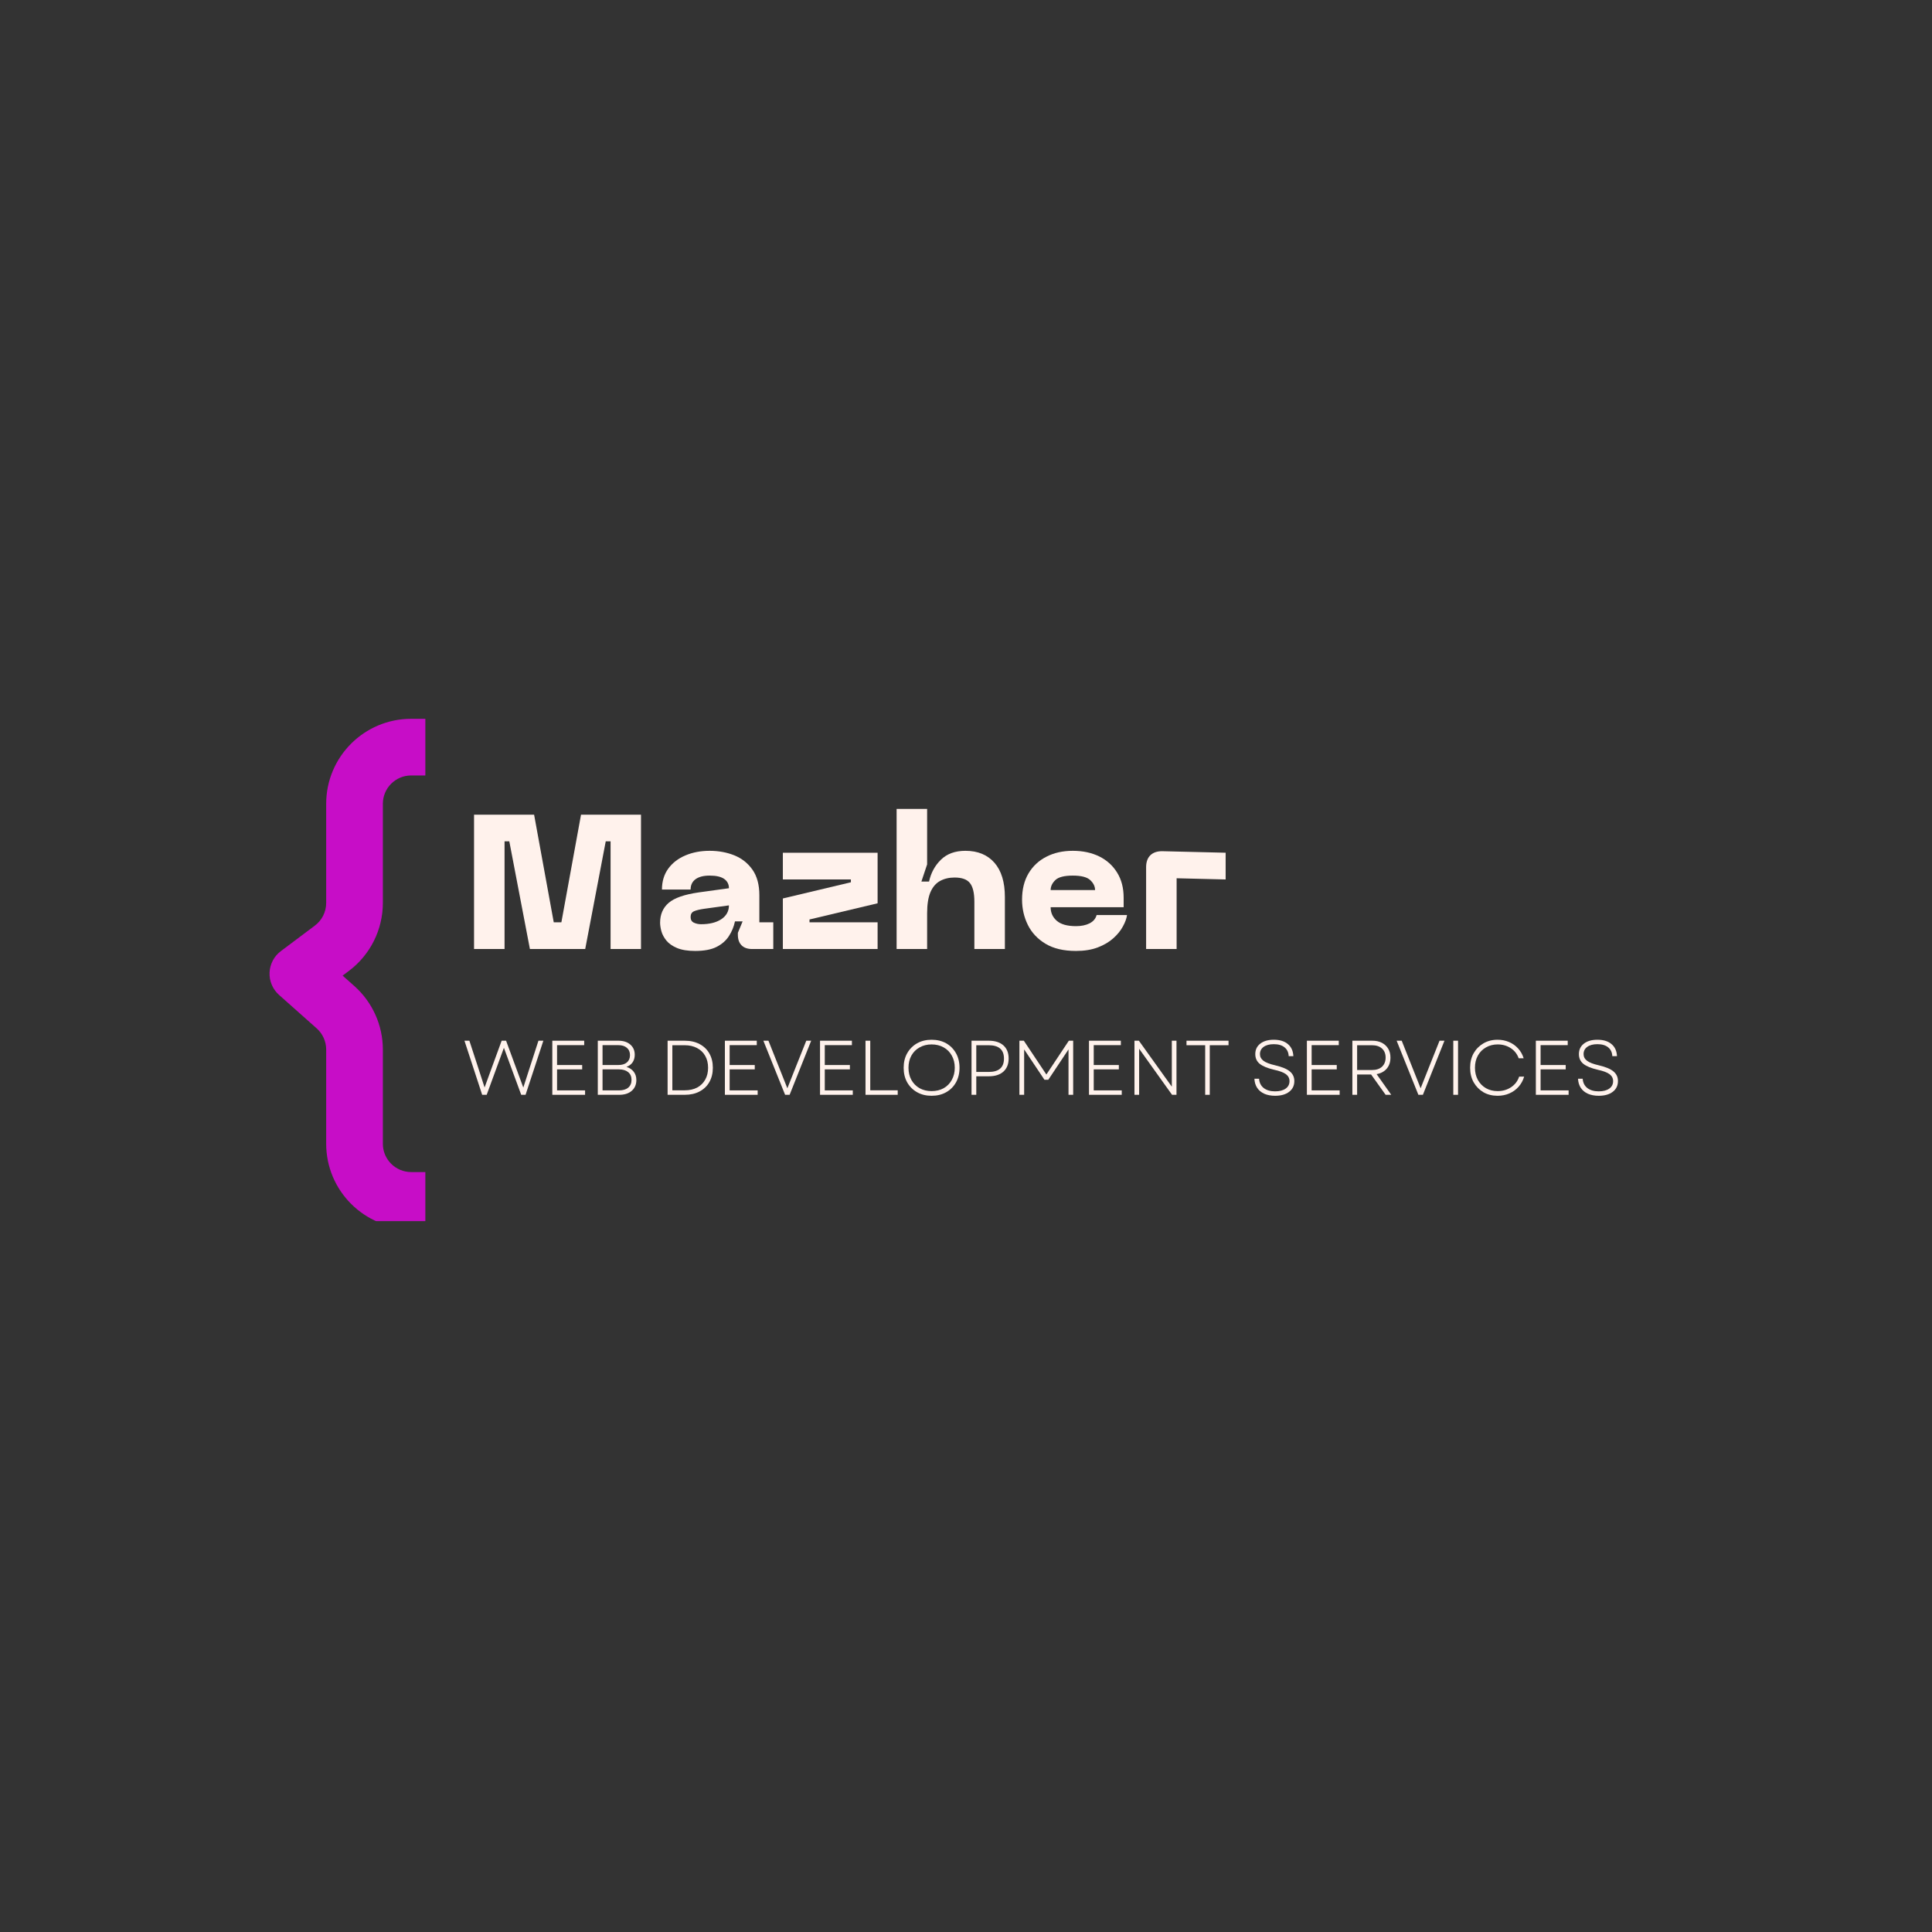 <svg xmlns="http://www.w3.org/2000/svg" xmlns:xlink="http://www.w3.org/1999/xlink" width="500" zoomAndPan="magnify" viewBox="0 0 375 375" height="500" preserveAspectRatio="xMidYMid meet" version="1.0"><rect x="0" y="0" width="375" height="375" fill="#333333" stroke="none"/><defs><g/><clipPath id="0d912a8626"><path d="M 52.301 139.52 L 83 139.52 L 83 237.02 L 52.301 237.02 Z M 52.301 139.52 " clip-rule="nonzero"/></clipPath></defs><g clip-path="url(#0d912a8626)"><path fill="#c70dc7" d="M 79.809 150.516 L 82.559 150.516 L 82.559 139.52 L 79.809 139.52 C 70.699 139.52 63.312 146.902 63.312 156.016 L 63.312 175.258 C 63.312 176.992 62.5 178.621 61.113 179.66 L 54.516 184.609 C 53.195 185.598 52.391 187.129 52.32 188.777 C 52.254 190.426 52.93 192.02 54.164 193.117 L 61.469 199.609 C 62.641 200.652 63.312 202.148 63.312 203.719 L 63.312 222 C 63.312 231.109 70.699 238.496 79.809 238.496 L 82.559 238.496 L 82.559 227.496 L 79.809 227.496 C 76.773 227.496 74.312 225.035 74.312 222 L 74.312 203.719 C 74.312 199.008 72.297 194.52 68.773 191.387 L 66.5 189.367 L 67.715 188.457 C 71.867 185.34 74.312 180.453 74.312 175.258 L 74.312 156.016 C 74.312 152.977 76.773 150.516 79.809 150.516 Z M 79.809 150.516 " fill-opacity="1" fill-rule="evenodd"/></g><g fill="#fff2ec" fill-opacity="1"><g transform="translate(89.793, 184.203)"><g><path d="M 19.172 -5.188 L 22.984 -26.078 L 34.625 -26.078 L 34.625 0 L 28.719 0 L 28.719 -20.906 L 27.781 -20.906 L 23.797 0 L 13.062 0 L 9.062 -20.906 L 8.141 -20.906 L 8.141 0 L 2.219 0 L 2.219 -26.078 L 13.875 -26.078 L 17.688 -5.188 Z M 19.172 -5.188 "/></g></g></g><g fill="#fff2ec" fill-opacity="1"><g transform="translate(126.641, 184.203)"><g><path d="M 1.484 -5.109 C 1.484 -6.711 2.035 -7.992 3.141 -8.953 C 4.254 -9.91 6.191 -10.586 8.953 -10.984 L 14.844 -11.797 C 14.844 -12.566 14.539 -13.164 13.938 -13.594 C 13.332 -14.031 12.383 -14.25 11.094 -14.25 C 9.914 -14.25 9.004 -14.016 8.359 -13.547 C 7.723 -13.078 7.406 -12.41 7.406 -11.547 L 1.844 -11.547 C 1.844 -13.117 2.25 -14.469 3.062 -15.594 C 3.883 -16.719 5 -17.578 6.406 -18.172 C 7.812 -18.766 9.375 -19.062 11.094 -19.062 C 12.82 -19.062 14.414 -18.77 15.875 -18.188 C 17.332 -17.602 18.508 -16.676 19.406 -15.406 C 20.301 -14.133 20.75 -12.477 20.75 -10.438 L 20.75 -5.188 L 23.453 -5.188 L 23.453 0 L 19.344 0 C 18.457 0 17.773 -0.238 17.297 -0.719 C 16.816 -1.195 16.578 -1.883 16.578 -2.781 L 16.578 -3.141 L 17.5 -5.359 L 16.016 -5.359 C 15.797 -4.328 15.406 -3.379 14.844 -2.516 C 14.289 -1.648 13.5 -0.953 12.469 -0.422 C 11.438 0.109 10.039 0.375 8.281 0.375 C 6.832 0.375 5.656 0.18 4.75 -0.203 C 3.852 -0.586 3.172 -1.066 2.703 -1.641 C 2.234 -2.223 1.91 -2.828 1.734 -3.453 C 1.566 -4.086 1.484 -4.641 1.484 -5.109 Z M 7.406 -6.219 C 7.406 -5.676 7.617 -5.305 8.047 -5.109 C 8.473 -4.91 8.938 -4.812 9.438 -4.812 C 11.062 -4.812 12.367 -5.133 13.359 -5.781 C 14.348 -6.438 14.844 -7.332 14.844 -8.469 L 10.062 -7.812 C 9.176 -7.688 8.508 -7.523 8.062 -7.328 C 7.625 -7.129 7.406 -6.758 7.406 -6.219 Z M 7.406 -6.219 "/></g></g></g><g fill="#fff2ec" fill-opacity="1"><g transform="translate(150.467, 184.203)"><g><path d="M 19.875 -18.688 L 19.875 -8.875 L 6.656 -5.734 L 6.656 -5.188 L 19.875 -5.188 L 19.875 0 L 1.484 0 L 1.484 -9.812 L 14.688 -12.953 L 14.688 -13.5 L 1.484 -13.5 L 1.484 -18.688 Z M 19.875 -18.688 "/></g></g></g><g fill="#fff2ec" fill-opacity="1"><g transform="translate(171.813, 184.203)"><g><path d="M 15.578 -19.062 C 17.973 -19.062 19.848 -18.289 21.203 -16.75 C 22.555 -15.207 23.234 -12.988 23.234 -10.094 L 23.234 0 L 17.312 0 L 17.312 -9.172 C 17.312 -10.879 17.023 -12.086 16.453 -12.797 C 15.891 -13.516 14.895 -13.875 13.469 -13.875 C 12.406 -13.875 11.473 -13.656 10.672 -13.219 C 9.867 -12.789 9.242 -12.07 8.797 -11.062 C 8.359 -10.051 8.141 -8.672 8.141 -6.922 L 8.141 0 L 2.219 0 L 2.219 -27.188 L 8.141 -27.188 L 8.141 -16.422 L 7.031 -13.094 L 8.516 -13.094 C 8.879 -14.77 9.645 -16.18 10.812 -17.328 C 11.988 -18.484 13.578 -19.062 15.578 -19.062 Z M 15.578 -19.062 "/></g></g></g><g fill="#fff2ec" fill-opacity="1"><g transform="translate(196.897, 184.203)"><g><path d="M 1.484 -9.578 C 1.484 -11.555 1.898 -13.254 2.734 -14.672 C 3.578 -16.086 4.738 -17.172 6.219 -17.922 C 7.695 -18.68 9.398 -19.062 11.328 -19.062 C 13.273 -19.062 14.988 -18.695 16.469 -17.969 C 17.945 -17.238 19.102 -16.191 19.938 -14.828 C 20.781 -13.473 21.203 -11.848 21.203 -9.953 L 21.203 -8.109 L 7.031 -8.109 C 7.031 -7.047 7.43 -6.164 8.234 -5.469 C 9.035 -4.781 10.273 -4.438 11.953 -4.438 C 12.984 -4.438 13.863 -4.617 14.594 -4.984 C 15.32 -5.359 15.773 -5.895 15.953 -6.594 L 21.859 -6.594 C 21.766 -5.926 21.5 -5.191 21.062 -4.391 C 20.633 -3.586 20.016 -2.82 19.203 -2.094 C 18.391 -1.363 17.383 -0.77 16.188 -0.312 C 14.988 0.145 13.578 0.375 11.953 0.375 C 9.555 0.375 7.586 -0.086 6.047 -1.016 C 4.504 -1.941 3.359 -3.16 2.609 -4.672 C 1.859 -6.191 1.484 -7.828 1.484 -9.578 Z M 7.031 -11.438 L 15.656 -11.438 C 15.656 -12.145 15.344 -12.789 14.719 -13.375 C 14.102 -13.957 12.973 -14.25 11.328 -14.25 C 9.672 -14.25 8.539 -13.957 7.938 -13.375 C 7.332 -12.789 7.031 -12.145 7.031 -11.438 Z M 7.031 -11.438 "/></g></g></g><g fill="#fff2ec" fill-opacity="1"><g transform="translate(220.241, 184.203)"><g><path d="M 8.141 0 L 2.219 0 L 2.219 -15.875 C 2.219 -16.883 2.492 -17.66 3.047 -18.203 C 3.609 -18.742 4.395 -19.004 5.406 -18.984 L 17.656 -18.688 L 17.656 -13.5 L 8.141 -13.734 Z M 8.141 0 "/></g></g></g><g fill="#fff2ec" fill-opacity="1"><g transform="translate(238.27, 184.203)"><g/></g></g><g fill="#fff2ec" fill-opacity="1"><g transform="translate(89.793, 212.502)"><g><path d="M 3.797 0 L 0.359 -10.5 L 1.312 -10.5 L 2.875 -5.719 L 4.266 -1.422 L 5.828 -5.719 L 7.578 -10.5 L 8.438 -10.5 L 11.781 -1.406 L 13.172 -5.719 L 14.719 -10.5 L 15.672 -10.5 L 12.219 0 L 11.375 0 L 8.016 -9.125 L 6.156 -4.047 L 4.672 0 Z M 3.797 0 "/></g></g></g><g fill="#fff2ec" fill-opacity="1"><g transform="translate(105.516, 212.502)"><g><path d="M 1.688 0 L 1.688 -10.5 L 7.875 -10.5 L 7.875 -9.641 L 2.609 -9.641 L 2.609 -5.781 L 7.484 -5.781 L 7.484 -4.938 L 2.609 -4.938 L 2.609 -0.859 L 8.047 -0.859 L 8.047 0 Z M 1.688 0 "/></g></g></g><g fill="#fff2ec" fill-opacity="1"><g transform="translate(114.344, 212.502)"><g><path d="M 1.688 0 L 1.688 -10.5 L 5.688 -10.5 C 6.656 -10.5 7.426 -10.25 8 -9.75 C 8.57 -9.258 8.859 -8.598 8.859 -7.766 C 8.859 -7.203 8.719 -6.711 8.438 -6.297 C 8.156 -5.891 7.758 -5.598 7.25 -5.422 C 7.852 -5.234 8.32 -4.922 8.656 -4.484 C 9 -4.047 9.172 -3.504 9.172 -2.859 C 9.172 -1.984 8.867 -1.285 8.266 -0.766 C 7.672 -0.254 6.863 0 5.844 0 Z M 2.609 -0.859 L 5.812 -0.859 C 6.57 -0.859 7.164 -1.035 7.594 -1.391 C 8.02 -1.754 8.234 -2.254 8.234 -2.891 C 8.234 -3.547 8.016 -4.051 7.578 -4.406 C 7.148 -4.758 6.551 -4.938 5.781 -4.938 L 2.609 -4.938 Z M 2.609 -5.781 L 5.656 -5.781 C 6.375 -5.781 6.93 -5.945 7.328 -6.281 C 7.734 -6.625 7.938 -7.098 7.938 -7.703 C 7.938 -8.305 7.734 -8.781 7.328 -9.125 C 6.93 -9.469 6.379 -9.641 5.672 -9.641 L 2.609 -9.641 Z M 2.609 -5.781 "/></g></g></g><g fill="#fff2ec" fill-opacity="1"><g transform="translate(124.176, 212.502)"><g/></g></g><g fill="#fff2ec" fill-opacity="1"><g transform="translate(127.893, 212.502)"><g><path d="M 1.688 0 L 1.688 -10.5 L 5.016 -10.5 C 6.129 -10.5 7.094 -10.281 7.906 -9.844 C 8.727 -9.406 9.359 -8.797 9.797 -8.016 C 10.242 -7.234 10.469 -6.312 10.469 -5.25 C 10.469 -4.195 10.242 -3.273 9.797 -2.484 C 9.359 -1.703 8.727 -1.094 7.906 -0.656 C 7.094 -0.219 6.129 0 5.016 0 Z M 2.609 -0.875 L 5.016 -0.875 C 5.941 -0.875 6.742 -1.051 7.422 -1.406 C 8.098 -1.77 8.617 -2.281 8.984 -2.938 C 9.359 -3.594 9.547 -4.363 9.547 -5.25 C 9.547 -6.133 9.359 -6.906 8.984 -7.562 C 8.617 -8.219 8.094 -8.723 7.406 -9.078 C 6.727 -9.441 5.922 -9.625 4.984 -9.625 L 2.609 -9.625 Z M 2.609 -0.875 "/></g></g></g><g fill="#fff2ec" fill-opacity="1"><g transform="translate(139.014, 212.502)"><g><path d="M 1.688 0 L 1.688 -10.5 L 7.875 -10.5 L 7.875 -9.641 L 2.609 -9.641 L 2.609 -5.781 L 7.484 -5.781 L 7.484 -4.938 L 2.609 -4.938 L 2.609 -0.859 L 8.047 -0.859 L 8.047 0 Z M 1.688 0 "/></g></g></g><g fill="#fff2ec" fill-opacity="1"><g transform="translate(147.842, 212.502)"><g><path d="M 4.547 0 L 0.328 -10.5 L 1.312 -10.5 L 4.984 -1.266 L 6.562 -5.25 L 8.656 -10.5 L 9.609 -10.5 L 5.422 0 Z M 4.547 0 "/></g></g></g><g fill="#fff2ec" fill-opacity="1"><g transform="translate(157.479, 212.502)"><g><path d="M 1.688 0 L 1.688 -10.5 L 7.875 -10.5 L 7.875 -9.641 L 2.609 -9.641 L 2.609 -5.781 L 7.484 -5.781 L 7.484 -4.938 L 2.609 -4.938 L 2.609 -0.859 L 8.047 -0.859 L 8.047 0 Z M 1.688 0 "/></g></g></g><g fill="#fff2ec" fill-opacity="1"><g transform="translate(166.307, 212.502)"><g><path d="M 1.688 0 L 1.688 -10.5 L 2.609 -10.5 L 2.609 -0.875 L 7.938 -0.875 L 7.938 0 Z M 1.688 0 "/></g></g></g><g fill="#fff2ec" fill-opacity="1"><g transform="translate(174.446, 212.502)"><g><path d="M 6.375 0.188 C 5.312 0.188 4.375 -0.039 3.562 -0.5 C 2.75 -0.957 2.109 -1.594 1.641 -2.406 C 1.18 -3.227 0.953 -4.176 0.953 -5.25 C 0.953 -6.32 1.18 -7.266 1.641 -8.078 C 2.109 -8.898 2.75 -9.539 3.562 -10 C 4.375 -10.457 5.312 -10.688 6.375 -10.688 C 7.445 -10.688 8.391 -10.457 9.203 -10 C 10.016 -9.539 10.648 -8.898 11.109 -8.078 C 11.566 -7.266 11.797 -6.32 11.797 -5.25 C 11.797 -4.176 11.566 -3.227 11.109 -2.406 C 10.648 -1.594 10.016 -0.957 9.203 -0.5 C 8.391 -0.039 7.445 0.188 6.375 0.188 Z M 1.891 -5.25 C 1.891 -4.363 2.078 -3.578 2.453 -2.891 C 2.836 -2.203 3.367 -1.664 4.047 -1.281 C 4.723 -0.906 5.5 -0.719 6.375 -0.719 C 7.258 -0.719 8.039 -0.906 8.719 -1.281 C 9.395 -1.664 9.922 -2.203 10.297 -2.891 C 10.68 -3.578 10.875 -4.363 10.875 -5.25 C 10.875 -6.145 10.68 -6.93 10.297 -7.609 C 9.922 -8.297 9.395 -8.828 8.719 -9.203 C 8.039 -9.586 7.258 -9.781 6.375 -9.781 C 5.5 -9.781 4.723 -9.586 4.047 -9.203 C 3.367 -8.828 2.836 -8.297 2.453 -7.609 C 2.078 -6.93 1.891 -6.145 1.891 -5.25 Z M 1.891 -5.25 "/></g></g></g><g fill="#fff2ec" fill-opacity="1"><g transform="translate(186.886, 212.502)"><g><path d="M 1.688 0 L 1.688 -10.5 L 5.031 -10.5 C 6.25 -10.5 7.195 -10.195 7.875 -9.594 C 8.551 -8.988 8.891 -8.141 8.891 -7.047 C 8.891 -5.961 8.551 -5.113 7.875 -4.5 C 7.195 -3.895 6.25 -3.594 5.031 -3.594 L 2.609 -3.594 L 2.609 0 Z M 2.609 -4.438 L 5.016 -4.438 C 6.992 -4.438 7.984 -5.301 7.984 -7.031 C 7.984 -8.758 6.992 -9.625 5.016 -9.625 L 2.609 -9.625 Z M 2.609 -4.438 "/></g></g></g><g fill="#fff2ec" fill-opacity="1"><g transform="translate(196.178, 212.502)"><g><path d="M 1.688 0 L 1.688 -10.5 L 2.547 -10.5 L 6.922 -3.938 L 11.281 -10.5 L 12.125 -10.5 L 12.125 0 L 11.219 0 L 11.219 -8.812 L 7.297 -2.922 L 6.547 -2.922 L 2.609 -8.812 L 2.609 0 Z M 1.688 0 "/></g></g></g><g fill="#fff2ec" fill-opacity="1"><g transform="translate(209.683, 212.502)"><g><path d="M 1.688 0 L 1.688 -10.5 L 7.875 -10.5 L 7.875 -9.641 L 2.609 -9.641 L 2.609 -5.781 L 7.484 -5.781 L 7.484 -4.938 L 2.609 -4.938 L 2.609 -0.859 L 8.047 -0.859 L 8.047 0 Z M 1.688 0 "/></g></g></g><g fill="#fff2ec" fill-opacity="1"><g transform="translate(218.511, 212.502)"><g><path d="M 1.688 0 L 1.688 -10.5 L 2.547 -10.5 L 8.938 -1.578 L 8.938 -10.5 L 9.844 -10.5 L 9.844 0 L 8.984 0 L 2.594 -8.938 L 2.594 0 Z M 1.688 0 "/></g></g></g><g fill="#fff2ec" fill-opacity="1"><g transform="translate(229.737, 212.502)"><g><path d="M 4.188 0 L 4.188 -9.625 L 0.562 -9.625 L 0.562 -10.5 L 8.719 -10.5 L 8.719 -9.625 L 5.078 -9.625 L 5.078 0 Z M 4.188 0 "/></g></g></g><g fill="#fff2ec" fill-opacity="1"><g transform="translate(238.715, 212.502)"><g/></g></g><g fill="#fff2ec" fill-opacity="1"><g transform="translate(242.432, 212.502)"><g><path d="M 5.062 0.188 C 4.27 0.188 3.57 0.055 2.969 -0.203 C 2.375 -0.473 1.91 -0.859 1.578 -1.359 C 1.254 -1.859 1.078 -2.445 1.047 -3.125 L 1.953 -3.125 C 2.004 -2.352 2.305 -1.75 2.859 -1.312 C 3.422 -0.883 4.156 -0.672 5.062 -0.672 C 5.926 -0.672 6.609 -0.848 7.109 -1.203 C 7.609 -1.555 7.859 -2.039 7.859 -2.656 C 7.859 -3.207 7.629 -3.656 7.172 -4 C 6.711 -4.344 5.953 -4.629 4.891 -4.859 C 3.598 -5.16 2.66 -5.547 2.078 -6.016 C 1.504 -6.484 1.219 -7.113 1.219 -7.906 C 1.219 -8.75 1.535 -9.422 2.172 -9.922 C 2.816 -10.43 3.695 -10.688 4.812 -10.688 C 5.977 -10.688 6.891 -10.406 7.547 -9.844 C 8.211 -9.289 8.566 -8.508 8.609 -7.5 L 7.703 -7.5 C 7.672 -8.238 7.398 -8.812 6.891 -9.219 C 6.391 -9.625 5.695 -9.828 4.812 -9.828 C 3.969 -9.828 3.305 -9.648 2.828 -9.297 C 2.359 -8.953 2.125 -8.488 2.125 -7.906 C 2.125 -7.383 2.348 -6.953 2.797 -6.609 C 3.242 -6.266 4.016 -5.969 5.109 -5.719 C 6.441 -5.406 7.391 -5.004 7.953 -4.516 C 8.516 -4.035 8.797 -3.422 8.797 -2.672 C 8.797 -1.785 8.457 -1.086 7.781 -0.578 C 7.113 -0.066 6.207 0.188 5.062 0.188 Z M 5.062 0.188 "/></g></g></g><g fill="#fff2ec" fill-opacity="1"><g transform="translate(251.979, 212.502)"><g><path d="M 1.688 0 L 1.688 -10.5 L 7.875 -10.5 L 7.875 -9.641 L 2.609 -9.641 L 2.609 -5.781 L 7.484 -5.781 L 7.484 -4.938 L 2.609 -4.938 L 2.609 -0.859 L 8.047 -0.859 L 8.047 0 Z M 1.688 0 "/></g></g></g><g fill="#fff2ec" fill-opacity="1"><g transform="translate(260.807, 212.502)"><g><path d="M 1.688 0 L 1.688 -10.5 L 5.578 -10.5 C 6.285 -10.5 6.898 -10.363 7.422 -10.094 C 7.941 -9.82 8.348 -9.441 8.641 -8.953 C 8.93 -8.473 9.078 -7.898 9.078 -7.234 C 9.078 -6.359 8.836 -5.641 8.359 -5.078 C 7.879 -4.516 7.223 -4.16 6.391 -4.016 L 9.234 0 L 8.141 0 L 5.328 -3.938 L 2.609 -3.938 L 2.609 0 Z M 2.609 -4.812 L 5.484 -4.812 C 6.316 -4.812 6.969 -5.023 7.438 -5.453 C 7.906 -5.891 8.141 -6.484 8.141 -7.234 C 8.141 -7.973 7.906 -8.555 7.438 -8.984 C 6.969 -9.41 6.316 -9.625 5.484 -9.625 L 2.609 -9.625 Z M 2.609 -4.812 "/></g></g></g><g fill="#fff2ec" fill-opacity="1"><g transform="translate(270.759, 212.502)"><g><path d="M 4.547 0 L 0.328 -10.5 L 1.312 -10.5 L 4.984 -1.266 L 6.562 -5.25 L 8.656 -10.5 L 9.609 -10.5 L 5.422 0 Z M 4.547 0 "/></g></g></g><g fill="#fff2ec" fill-opacity="1"><g transform="translate(280.396, 212.502)"><g><path d="M 1.688 0 L 1.688 -10.5 L 2.609 -10.5 L 2.609 0 Z M 1.688 0 "/></g></g></g><g fill="#fff2ec" fill-opacity="1"><g transform="translate(284.398, 212.502)"><g><path d="M 6.281 0.188 C 5.25 0.188 4.332 -0.039 3.531 -0.5 C 2.738 -0.969 2.109 -1.609 1.641 -2.422 C 1.18 -3.242 0.953 -4.188 0.953 -5.25 C 0.953 -6.32 1.18 -7.266 1.641 -8.078 C 2.109 -8.891 2.738 -9.523 3.531 -9.984 C 4.332 -10.453 5.25 -10.688 6.281 -10.688 C 7.082 -10.688 7.82 -10.539 8.5 -10.25 C 9.188 -9.957 9.773 -9.539 10.266 -9 C 10.754 -8.469 11.113 -7.832 11.344 -7.094 L 10.375 -7.094 C 10.082 -7.926 9.566 -8.582 8.828 -9.062 C 8.098 -9.539 7.254 -9.781 6.297 -9.781 C 5.453 -9.781 4.695 -9.586 4.031 -9.203 C 3.363 -8.828 2.836 -8.297 2.453 -7.609 C 2.078 -6.93 1.891 -6.145 1.891 -5.25 C 1.891 -4.363 2.078 -3.578 2.453 -2.891 C 2.836 -2.203 3.363 -1.664 4.031 -1.281 C 4.695 -0.906 5.453 -0.719 6.297 -0.719 C 7.273 -0.719 8.141 -0.969 8.891 -1.469 C 9.648 -1.969 10.176 -2.656 10.469 -3.531 L 11.438 -3.531 C 11.219 -2.781 10.859 -2.125 10.359 -1.562 C 9.859 -1 9.258 -0.566 8.562 -0.266 C 7.875 0.035 7.113 0.188 6.281 0.188 Z M 6.281 0.188 "/></g></g></g><g fill="#fff2ec" fill-opacity="1"><g transform="translate(296.419, 212.502)"><g><path d="M 1.688 0 L 1.688 -10.5 L 7.875 -10.5 L 7.875 -9.641 L 2.609 -9.641 L 2.609 -5.781 L 7.484 -5.781 L 7.484 -4.938 L 2.609 -4.938 L 2.609 -0.859 L 8.047 -0.859 L 8.047 0 Z M 1.688 0 "/></g></g></g><g fill="#fff2ec" fill-opacity="1"><g transform="translate(305.246, 212.502)"><g><path d="M 5.062 0.188 C 4.27 0.188 3.57 0.055 2.969 -0.203 C 2.375 -0.473 1.91 -0.859 1.578 -1.359 C 1.254 -1.859 1.078 -2.445 1.047 -3.125 L 1.953 -3.125 C 2.004 -2.352 2.305 -1.75 2.859 -1.312 C 3.422 -0.883 4.156 -0.672 5.062 -0.672 C 5.926 -0.672 6.609 -0.848 7.109 -1.203 C 7.609 -1.555 7.859 -2.039 7.859 -2.656 C 7.859 -3.207 7.629 -3.656 7.172 -4 C 6.711 -4.344 5.953 -4.629 4.891 -4.859 C 3.598 -5.16 2.66 -5.547 2.078 -6.016 C 1.504 -6.484 1.219 -7.113 1.219 -7.906 C 1.219 -8.75 1.535 -9.422 2.172 -9.922 C 2.816 -10.43 3.695 -10.688 4.812 -10.688 C 5.977 -10.688 6.891 -10.406 7.547 -9.844 C 8.211 -9.289 8.566 -8.508 8.609 -7.5 L 7.703 -7.5 C 7.672 -8.238 7.398 -8.812 6.891 -9.219 C 6.391 -9.625 5.695 -9.828 4.812 -9.828 C 3.969 -9.828 3.305 -9.648 2.828 -9.297 C 2.359 -8.953 2.125 -8.488 2.125 -7.906 C 2.125 -7.383 2.348 -6.953 2.797 -6.609 C 3.242 -6.266 4.016 -5.969 5.109 -5.719 C 6.441 -5.406 7.391 -5.004 7.953 -4.516 C 8.516 -4.035 8.797 -3.422 8.797 -2.672 C 8.797 -1.785 8.457 -1.086 7.781 -0.578 C 7.113 -0.066 6.207 0.188 5.062 0.188 Z M 5.062 0.188 "/></g></g></g></svg>